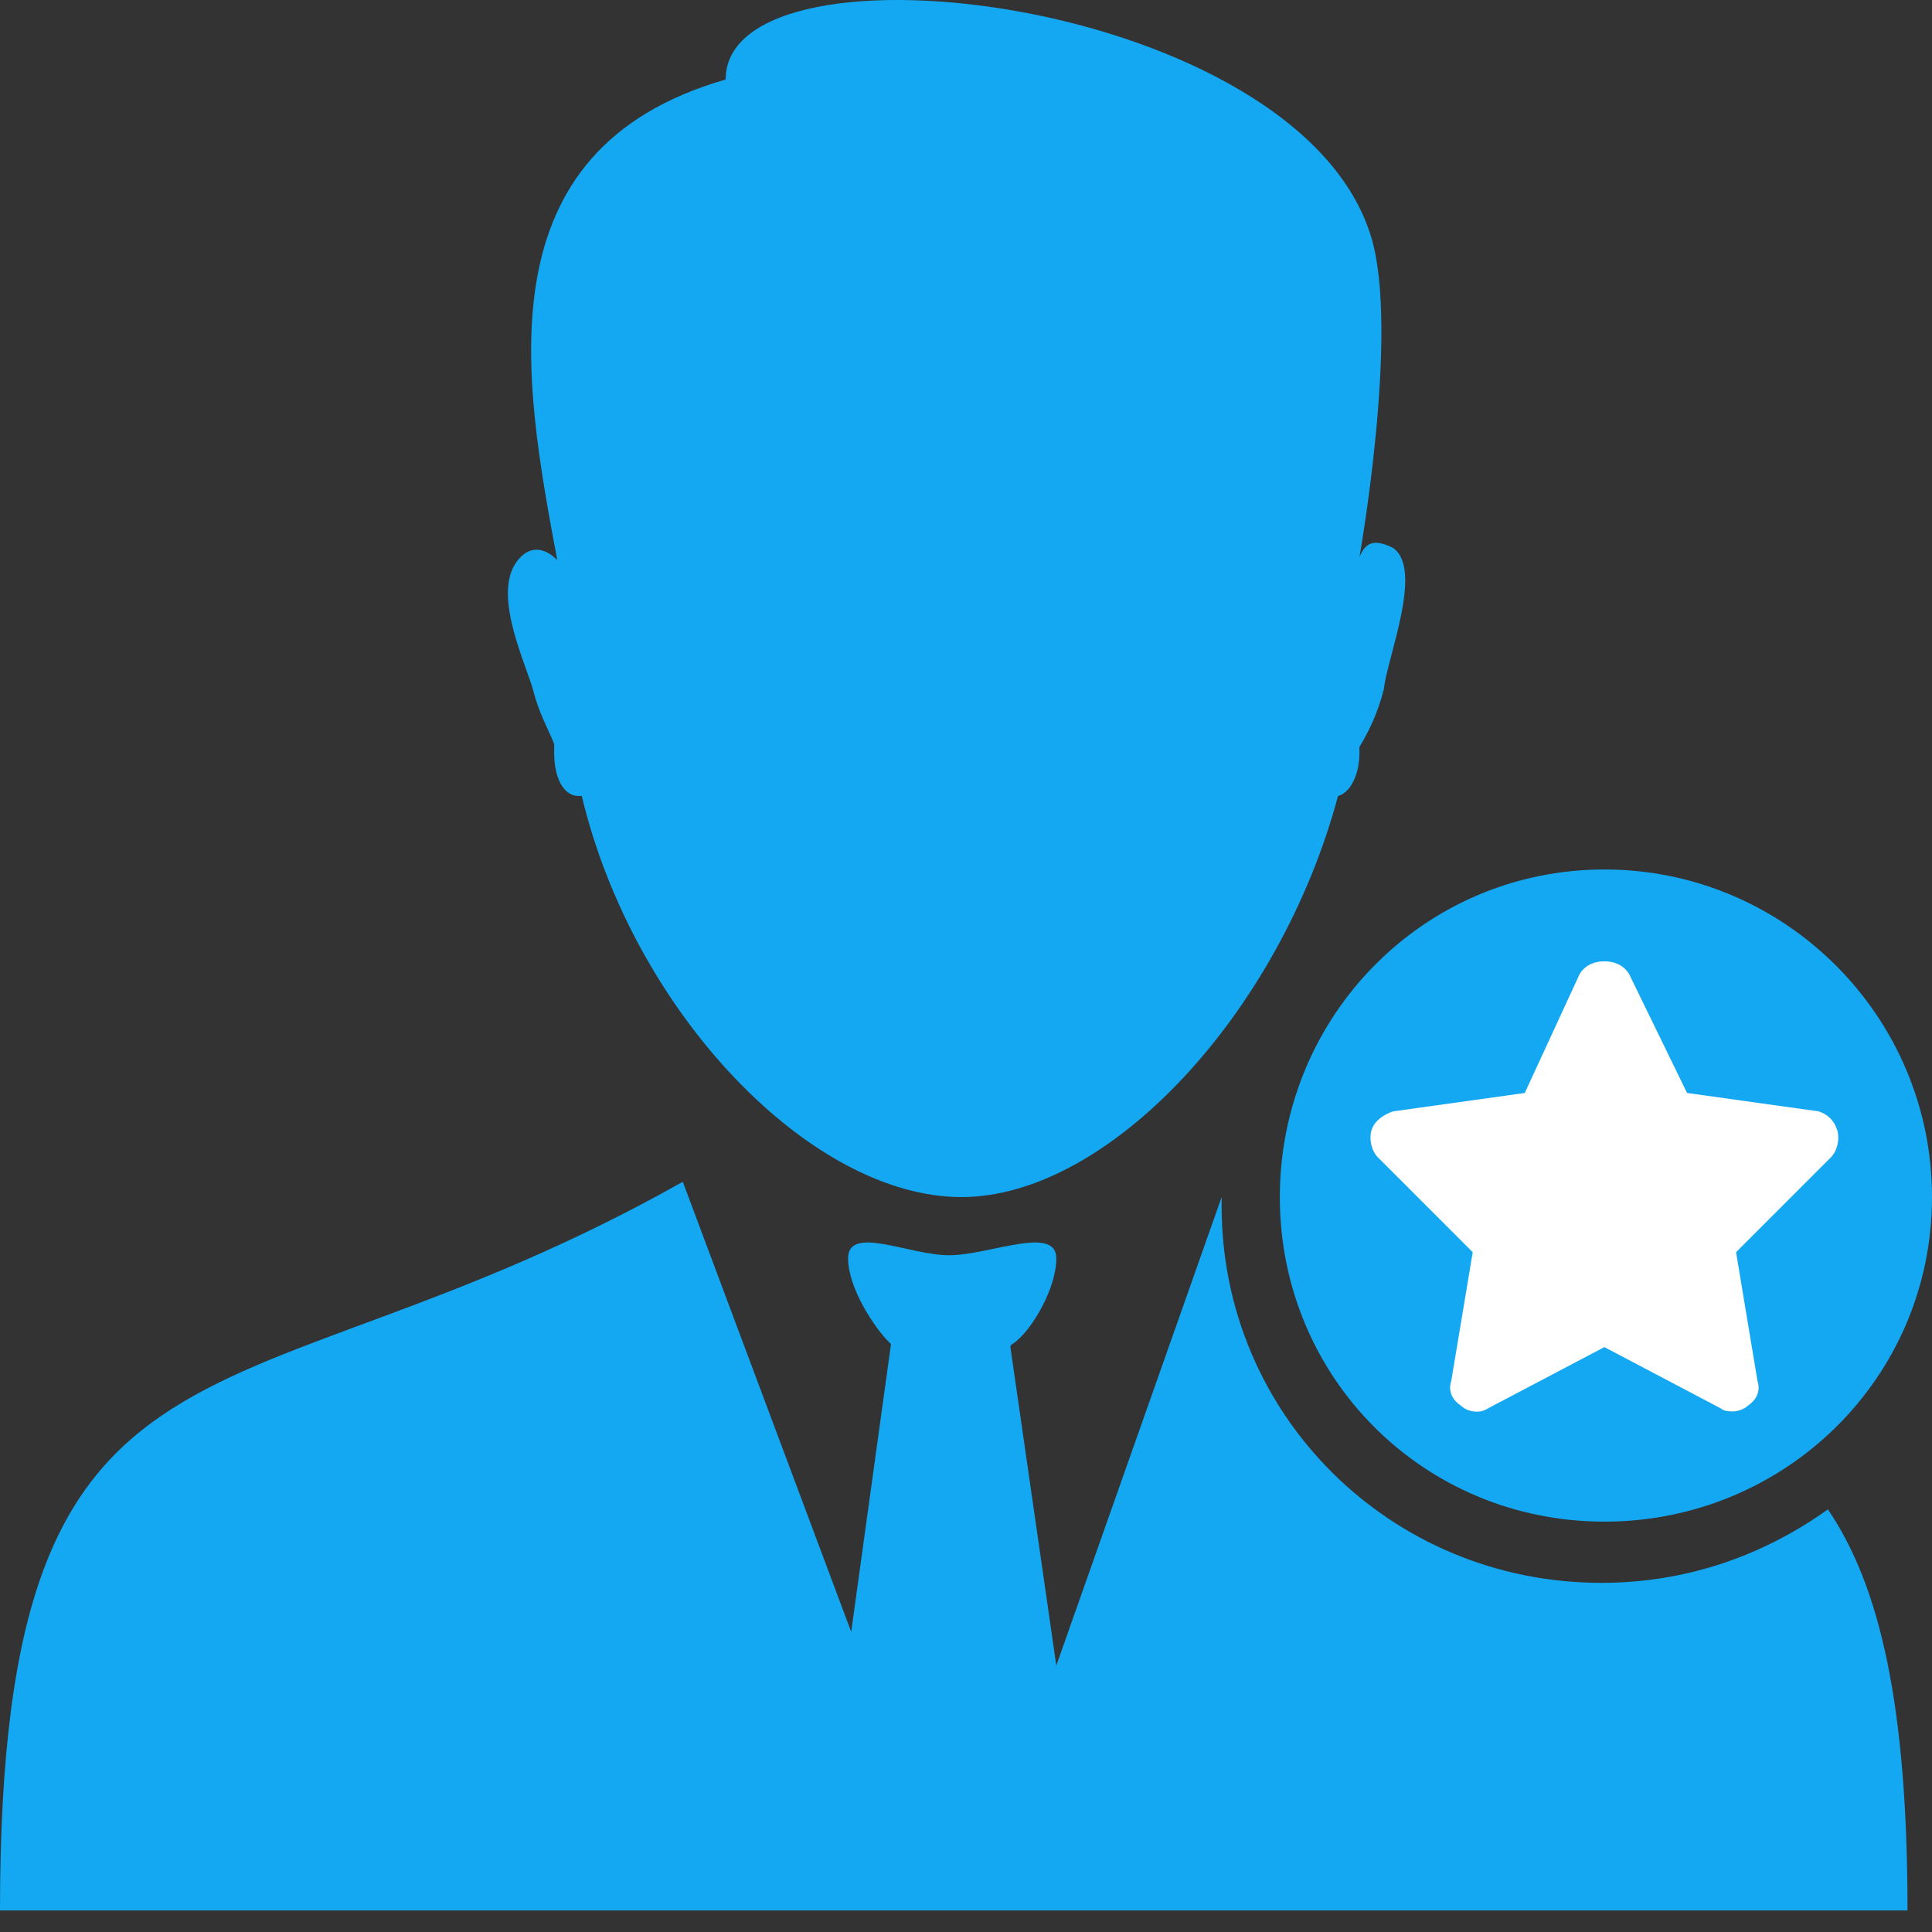 <svg width="50" height="50" viewBox="0 0 50 50" fill="none" xmlns="http://www.w3.org/2000/svg">
<rect x="0" y="0" width="50" height="50" fill="#333333" stroke="none"/>
<path fill-rule="evenodd" clip-rule="evenodd" d="M36.054 14.181C35.578 13.944 35.341 14.023 35.182 14.419C35.182 14.419 36.212 8.635 35.499 6.178C33.677 -0.082 18.78 -1.825 18.78 2.058C12.441 3.88 13.55 9.823 14.422 14.498C14.422 14.498 13.946 13.944 13.471 14.419C12.678 15.211 13.55 17.034 13.788 17.826C13.946 18.46 14.184 18.857 14.342 19.253C14.342 19.332 14.342 19.411 14.342 19.49C14.342 20.124 14.58 20.6 14.976 20.6H15.056C16.402 26.226 20.998 30.98 24.881 30.98C28.685 30.98 33.122 26.226 34.628 20.6C34.944 20.52 35.182 20.045 35.182 19.49V19.332C35.42 18.936 35.658 18.46 35.816 17.826C35.895 17.034 36.846 14.736 36.054 14.181Z" fill="#14A8F2"/>
<path fill-rule="evenodd" clip-rule="evenodd" d="M17.67 30.584C6.022 37.161 0 33.357 0 49.443H23.296H24.643H24.723H25.277H26.704H49.366C49.366 44.134 48.653 41.044 47.306 39.063C45.642 40.251 43.661 40.964 41.442 40.964C35.975 40.964 31.616 36.606 31.616 31.218V30.98L27.337 43.104L26.149 34.863C26.149 34.784 26.228 34.784 26.307 34.704C26.704 34.388 27.337 33.357 27.337 32.565C27.337 31.693 25.594 32.486 24.564 32.486C23.534 32.486 21.949 31.693 21.949 32.565C21.949 33.357 22.662 34.388 22.979 34.704L23.059 34.784L22.029 42.232L17.67 30.584Z" fill="#14A8F2"/>
<path fill-rule="evenodd" clip-rule="evenodd" d="M41.522 22.502C36.846 22.502 33.122 26.305 33.122 30.981C33.122 35.656 36.846 39.38 41.522 39.38C46.197 39.38 50 35.656 50 30.981C50 26.305 46.197 22.502 41.522 22.502Z" fill="#14A8F2"/>
<path fill-rule="evenodd" clip-rule="evenodd" d="M47.385 29.95L44.929 32.407L45.483 35.735C45.562 35.972 45.483 36.21 45.246 36.369C45.166 36.448 45.008 36.527 44.849 36.527C44.77 36.527 44.612 36.527 44.532 36.448L41.521 34.863L38.51 36.448C38.273 36.606 37.956 36.527 37.797 36.369C37.559 36.21 37.48 35.972 37.559 35.735L38.114 32.407L35.658 29.95C35.499 29.792 35.42 29.475 35.499 29.237C35.578 28.999 35.816 28.841 36.054 28.762L39.461 28.286L40.887 25.196C41.046 24.958 41.284 24.879 41.521 24.879C41.759 24.879 41.997 24.958 42.155 25.196L43.661 28.286L47.068 28.762C47.306 28.841 47.464 28.999 47.544 29.237C47.623 29.475 47.544 29.792 47.385 29.95Z" fill="white"/>
</svg>
